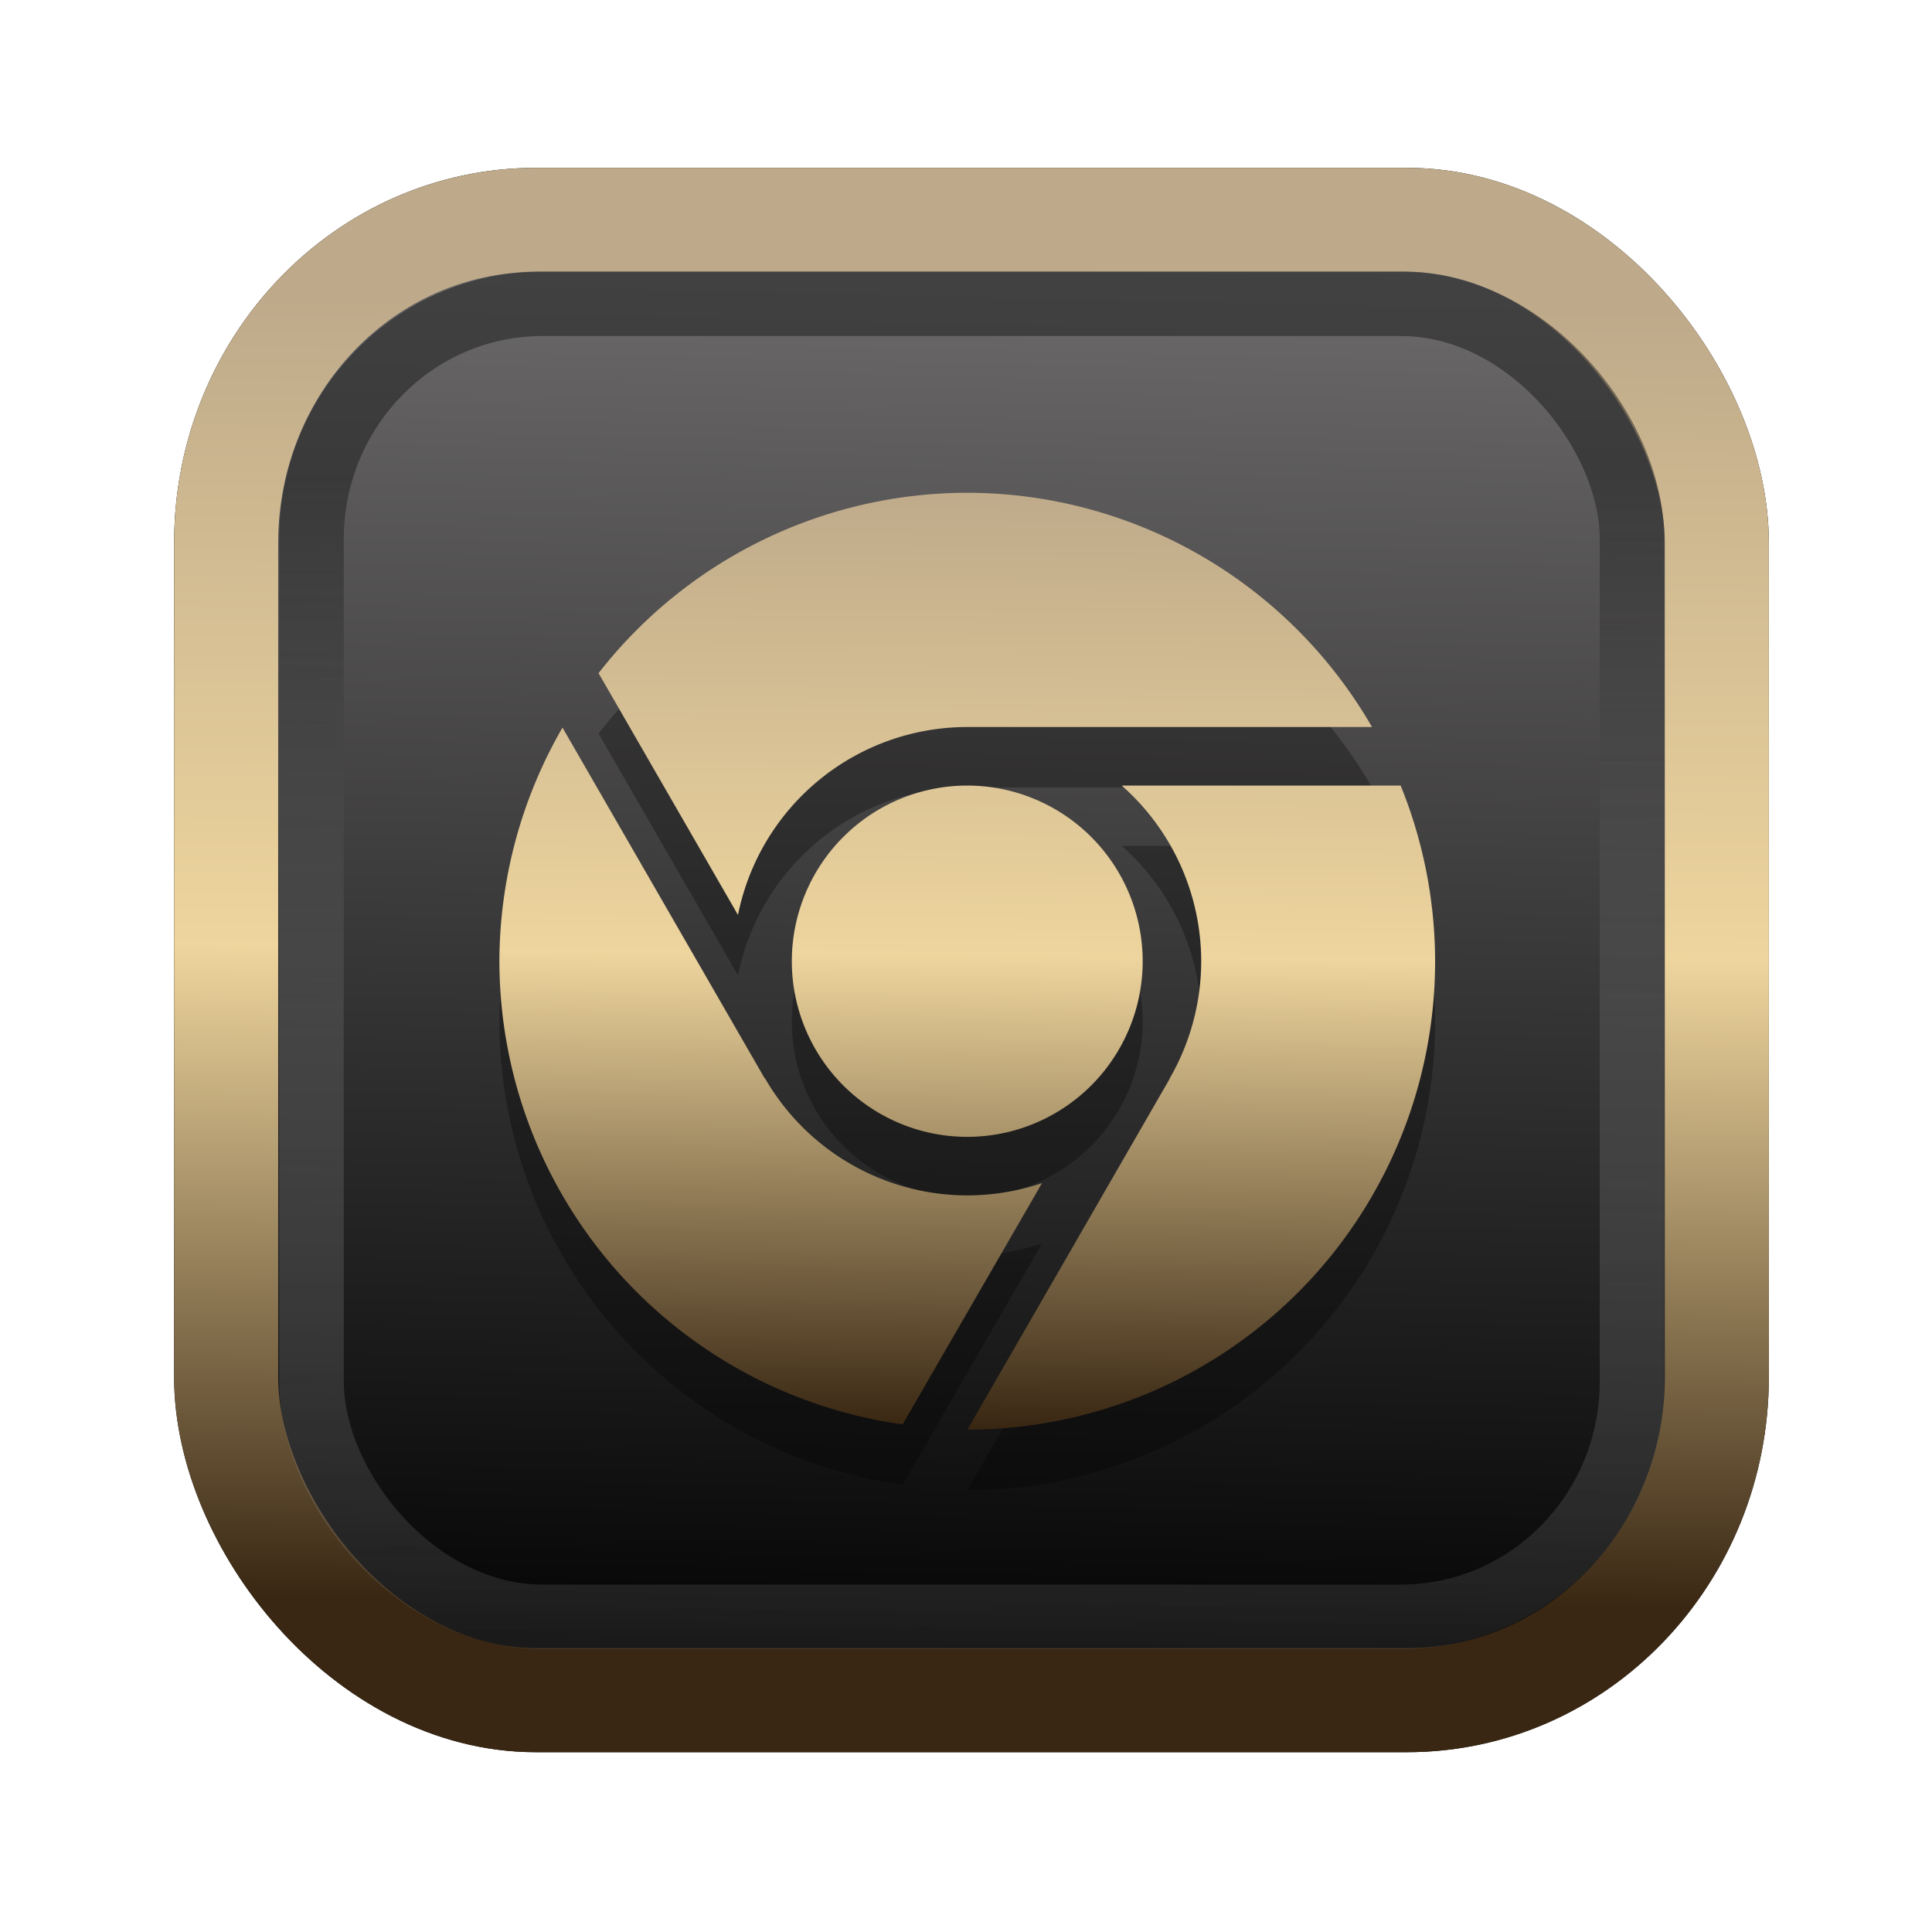 <?xml version="1.0" encoding="UTF-8" standalone="no"?>
<svg
   width="64"
   height="64"
   version="1.1"
   viewBox="0 0 16.933 16.933"
   id="svg7"
   sodipodi:docname="preferences-system.svg"
   inkscape:version="1.3.2 (091e20ef0f, 2023-11-25)"
   xmlns:inkscape="http://www.inkscape.org/namespaces/inkscape"
   xmlns:sodipodi="http://sodipodi.sourceforge.net/DTD/sodipodi-0.dtd"
   xmlns:xlink="http://www.w3.org/1999/xlink"
   xmlns="http://www.w3.org/2000/svg"
   xmlns:svg="http://www.w3.org/2000/svg"
   xmlns:rdf="http://www.w3.org/1999/02/22-rdf-syntax-ns#"
   xmlns:cc="http://creativecommons.org/ns#"
   xmlns:dc="http://purl.org/dc/elements/1.1/">
  <sodipodi:namedview
     id="namedview7"
     pagecolor="#9c4444"
     bordercolor="#000000"
     borderopacity="0.25"
     inkscape:showpageshadow="2"
     inkscape:pageopacity="0.0"
     inkscape:pagecheckerboard="0"
     inkscape:deskcolor="#d1d1d1"
     inkscape:zoom="4.3531261"
     inkscape:cx="32.849956"
     inkscape:cy="24.465177"
     inkscape:window-width="1463"
     inkscape:window-height="604"
     inkscape:window-x="199"
     inkscape:window-y="276"
     inkscape:window-maximized="0"
     inkscape:current-layer="svg7"
     showgrid="false" />
  <defs
     id="defs2">
    <linearGradient
       id="linearGradient5"
       inkscape:collect="always">
      <stop
         style="stop-color:#392713;stop-opacity:1;"
         offset="0"
         id="stop2" />
      <stop
         style="stop-color:#eed59e;stop-opacity:1;"
         offset="0.5"
         id="stop3" />
      <stop
         style="stop-color:#beaa8a;stop-opacity:1;"
         offset="1"
         id="stop4" />
    </linearGradient>
    <linearGradient
       id="linearGradient8"
       inkscape:collect="always">
      <stop
         style="stop-color:#1a1a1a;stop-opacity:1;"
         offset="0"
         id="stop8" />
      <stop
         style="stop-color:#ffffff;stop-opacity:0;"
         offset="1"
         id="stop9" />
    </linearGradient>
    <linearGradient
       inkscape:collect="always"
       xlink:href="#linearGradient5"
       id="linearGradient41"
       x1="13.676"
       y1="16.11"
       x2="13.729"
       y2="10.549"
       gradientUnits="userSpaceOnUse"
       gradientTransform="matrix(2.046,0,0,2.046,-18.798,-18.911)" />
    <linearGradient
       inkscape:collect="always"
       xlink:href="#linearGradient42"
       id="linearGradient4"
       x1="11.886"
       y1="16.508"
       x2="12.027"
       y2="10.245"
       gradientUnits="userSpaceOnUse"
       gradientTransform="matrix(2.046,0,0,2.046,-18.798,-18.911)" />
    <linearGradient
       id="linearGradient42"
       inkscape:collect="always">
      <stop
         style="stop-color:#010101;stop-opacity:1;"
         offset="0"
         id="stop42" />
      <stop
         style="stop-color:#6e6c6d;stop-opacity:1;"
         offset="1"
         id="stop43" />
    </linearGradient>
    <linearGradient
       inkscape:collect="always"
       xlink:href="#linearGradient8"
       id="linearGradient9"
       x1="9.34"
       y1="4.169"
       x2="9.428"
       y2="16.469"
       gradientUnits="userSpaceOnUse"
       gradientTransform="matrix(1.05,0,0,1.05,-0.503,-0.198)" />
    <filter
       style="color-interpolation-filters:sRGB;"
       inkscape:label="Blur"
       id="filter2"
       x="-0.145"
       y="-0.146"
       width="1.29"
       height="1.292">
      <feGaussianBlur
         stdDeviation="0.6 0.6"
         result="blur"
         id="feGaussianBlur2" />
    </filter>
    <linearGradient
       inkscape:collect="always"
       xlink:href="#linearGradient5"
       id="linearGradient17"
       x1="8.503"
       y1="12.507"
       x2="8.581"
       y2="4.256"
       gradientUnits="userSpaceOnUse" />
  </defs>
  <rect
     style="fill:#000000;fill-opacity:0.996;stroke:#000000;stroke-width:0.912;stroke-dasharray:none;stroke-opacity:1;filter:url(#filter2)"
     id="rect1-2-3"
     width="13.065"
     height="12.974"
     x="1.982"
     y="1.927"
     rx="2.715"
     ry="2.831" />
  <rect
     style="fill:url(#linearGradient4);fill-opacity:0.996;stroke:url(#linearGradient41);stroke-width:0.912;stroke-dasharray:none;stroke-opacity:1"
     id="rect1-2"
     width="13.065"
     height="12.974"
     x="1.982"
     y="1.927"
     rx="2.715"
     ry="2.831" />
  <path
     style="opacity:0.3;fill:#000000;fill-opacity:1;stroke:none;stroke-width:0.253;stroke-dasharray:none;stroke-opacity:0.3"
     d="M 8.478,4.848 A 4.101,4.105 0 0 0 5.246,6.429 L 6.468,8.548 A 2.05,2.053 0 0 1 8.478,6.901 H 12.025 A 4.101,4.105 0 0 0 8.478,4.848 Z M 4.93,6.906 A 4.101,4.105 0 0 0 4.377,8.954 4.101,4.105 0 0 0 7.911,13.013 L 9.133,10.898 A 2.05,2.053 0 0 1 8.478,11.006 2.05,2.053 0 0 1 6.705,9.98 h -0.003 z M 8.478,7.414 A 1.538,1.54 0 0 0 6.94,8.954 1.538,1.54 0 0 0 8.478,10.493 1.538,1.54 0 0 0 10.015,8.954 1.538,1.54 0 0 0 8.478,7.414 Z m 1.353,0 A 2.05,2.053 0 0 1 10.528,8.954 2.05,2.053 0 0 1 10.252,9.98 h 0.002 L 8.479,13.059 A 4.101,4.105 0 0 0 12.578,8.954 4.101,4.105 0 0 0 12.276,7.414 Z"
     id="path2-2" />
  <path
     style="fill:url(#linearGradient17);fill-opacity:1;stroke:none;stroke-width:0.253;stroke-dasharray:none;stroke-opacity:0.3"
     d="M 8.478,4.319 A 4.101,4.105 0 0 0 5.246,5.9 L 6.468,8.019 A 2.05,2.053 0 0 1 8.478,6.372 H 12.025 A 4.101,4.105 0 0 0 8.478,4.319 Z M 4.93,6.377 A 4.101,4.105 0 0 0 4.377,8.424 4.101,4.105 0 0 0 7.911,12.484 L 9.133,10.369 A 2.05,2.053 0 0 1 8.478,10.477 2.05,2.053 0 0 1 6.705,9.451 h -0.003 z M 8.478,6.885 A 1.538,1.54 0 0 0 6.94,8.424 1.538,1.54 0 0 0 8.478,9.964 1.538,1.54 0 0 0 10.015,8.424 1.538,1.54 0 0 0 8.478,6.885 Z m 1.353,0 A 2.05,2.053 0 0 1 10.528,8.424 2.05,2.053 0 0 1 10.252,9.451 h 0.002 L 8.479,12.53 A 4.101,4.105 0 0 0 12.578,8.424 4.101,4.105 0 0 0 12.276,6.885 Z"
     id="path2" />
  <rect
     style="opacity:0.5;fill:none;fill-opacity:0.996;stroke:url(#linearGradient9);stroke-width:0.566;stroke-dasharray:none;stroke-opacity:1"
     id="rect1-2-6"
     width="11.574"
     height="11.509"
     x="2.73"
     y="2.662"
     rx="2.025"
     ry="2.063" />
</svg>
